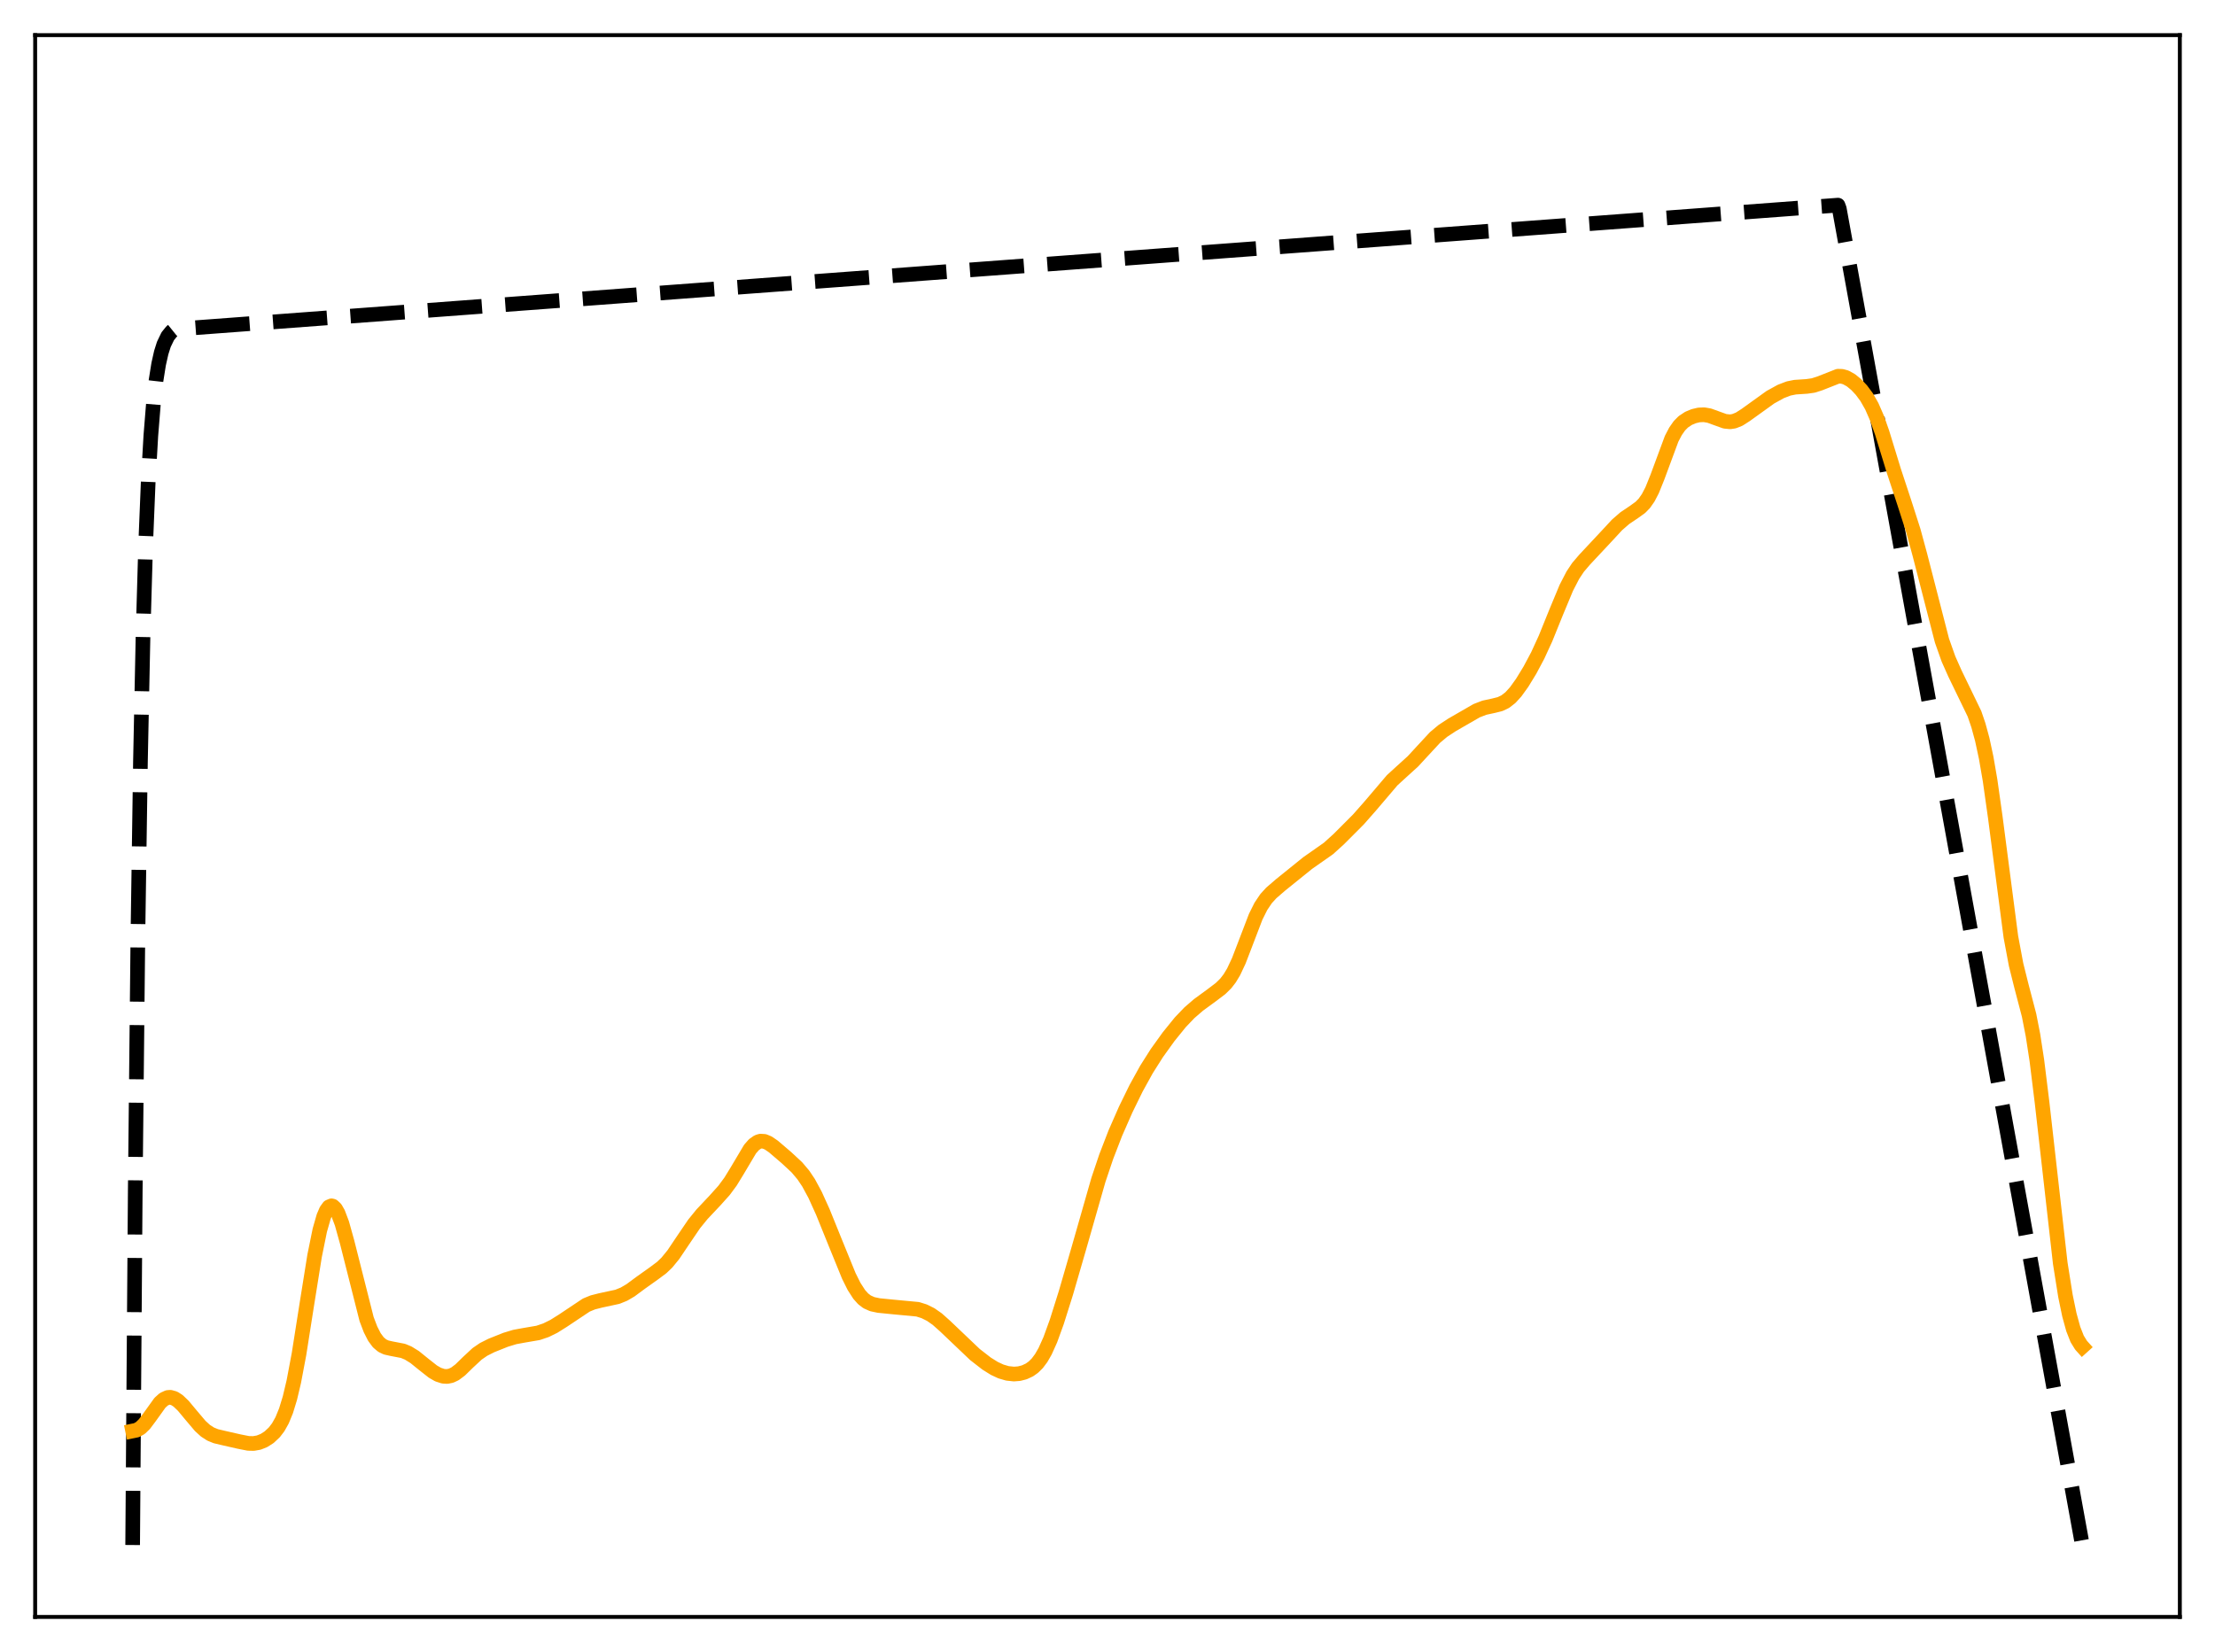 <?xml version="1.0" encoding="utf-8" standalone="no"?>
<!DOCTYPE svg PUBLIC "-//W3C//DTD SVG 1.1//EN"
  "http://www.w3.org/Graphics/SVG/1.1/DTD/svg11.dtd">
<svg xmlns:xlink="http://www.w3.org/1999/xlink" width="453.6pt" height="338.4pt" viewBox="0 0 453.6 338.4" xmlns="http://www.w3.org/2000/svg" version="1.1">
 <defs>
  <style type="text/css">*{stroke-linejoin: round; stroke-linecap: butt}</style>
 </defs>
 <g id="figure_1">
  <g id="patch_1">
   <path d="M 0 338.4 
L 453.6 338.4 
L 453.6 0 
L 0 0 
z
" style="fill: #ffffff"/>
  </g>
  <g id="axes_1">
   <g id="patch_2">
    <path d="M 7.2 331.2 
L 446.4 331.2 
L 446.4 7.2 
L 7.2 7.2 
z
" style="fill: #ffffff"/>
   </g>
   <g id="matplotlib.axis_1"/>
   <g id="matplotlib.axis_2"/>
   <g id="line2d_1">
    <path d="M 27.164 316.471 
L 27.696 244.048 
L 28.228 192.599 
L 28.761 156.051 
L 29.293 130.088 
L 29.825 111.644 
L 30.358 98.543 
L 30.89 89.235 
L 31.423 82.624 
L 31.955 77.927 
L 32.487 74.591 
L 33.02 72.221 
L 33.552 70.537 
L 34.351 68.88 
L 35.149 67.888 
L 35.681 67.459 
L 38.876 67.211 
L 376.394 42.02 
L 376.66 42.742 
L 426.436 316.473 
L 426.436 316.473 
" clip-path="url(#pf602022125)" style="fill: none; stroke-dasharray: 11.1,4.8; stroke-dashoffset: 0; stroke: #000000; stroke-width: 3"/>
   </g>
   <g id="line2d_2">
    <path d="M 27.164 293.111 
L 27.962 292.948 
L 28.761 292.492 
L 29.559 291.722 
L 30.624 290.307 
L 32.753 287.335 
L 33.552 286.615 
L 34.351 286.249 
L 34.883 286.208 
L 35.681 286.431 
L 36.48 286.944 
L 37.545 287.965 
L 39.142 289.884 
L 41.005 292.082 
L 42.07 293.057 
L 43.135 293.746 
L 44.199 294.181 
L 45.796 294.559 
L 48.991 295.286 
L 50.854 295.653 
L 51.919 295.677 
L 52.983 295.491 
L 54.048 295.068 
L 55.113 294.388 
L 56.177 293.392 
L 56.976 292.347 
L 57.775 290.922 
L 58.573 288.973 
L 59.372 286.36 
L 60.17 282.991 
L 61.235 277.34 
L 62.832 267.191 
L 64.429 257.221 
L 65.494 251.98 
L 66.292 249.192 
L 66.825 247.95 
L 67.357 247.217 
L 67.889 246.989 
L 68.156 247.06 
L 68.688 247.553 
L 69.22 248.483 
L 70.019 250.593 
L 71.084 254.419 
L 75.076 270.199 
L 75.875 272.298 
L 76.673 273.868 
L 77.472 274.949 
L 78.271 275.625 
L 79.069 276.004 
L 80.134 276.246 
L 82.529 276.707 
L 83.594 277.149 
L 84.925 277.974 
L 86.788 279.48 
L 88.652 280.947 
L 89.716 281.56 
L 90.781 281.906 
L 91.58 281.949 
L 92.378 281.784 
L 93.177 281.406 
L 94.241 280.609 
L 95.839 279.047 
L 97.702 277.316 
L 99.033 276.401 
L 100.63 275.598 
L 103.558 274.428 
L 105.421 273.863 
L 107.284 273.521 
L 110.212 273.018 
L 111.809 272.475 
L 113.407 271.69 
L 115.27 270.523 
L 120.061 267.324 
L 121.392 266.778 
L 122.989 266.371 
L 126.449 265.625 
L 127.78 265.083 
L 129.111 264.305 
L 131.241 262.73 
L 133.903 260.836 
L 135.5 259.645 
L 136.564 258.627 
L 137.895 257 
L 139.759 254.224 
L 142.154 250.697 
L 143.751 248.733 
L 146.413 245.905 
L 148.276 243.829 
L 149.607 242.027 
L 150.938 239.853 
L 153.6 235.374 
L 154.399 234.46 
L 155.197 233.905 
L 155.729 233.743 
L 156.528 233.789 
L 157.327 234.119 
L 158.391 234.85 
L 161.053 237.126 
L 163.183 239.105 
L 164.513 240.677 
L 165.578 242.267 
L 166.909 244.724 
L 168.506 248.248 
L 170.902 254.174 
L 173.83 261.359 
L 174.895 263.496 
L 175.959 265.15 
L 176.758 266.04 
L 177.556 266.653 
L 178.621 267.134 
L 179.952 267.415 
L 182.88 267.707 
L 187.937 268.184 
L 189.268 268.602 
L 190.599 269.265 
L 191.93 270.196 
L 193.527 271.617 
L 199.649 277.447 
L 202.045 279.309 
L 203.642 280.305 
L 204.973 280.921 
L 206.304 281.311 
L 207.635 281.452 
L 208.7 281.37 
L 209.764 281.099 
L 210.829 280.601 
L 211.628 280.032 
L 212.426 279.242 
L 213.225 278.173 
L 214.023 276.784 
L 215.088 274.415 
L 216.419 270.746 
L 218.282 264.83 
L 220.944 255.652 
L 224.937 241.69 
L 226.534 236.941 
L 228.397 232.117 
L 230.527 227.263 
L 232.656 222.912 
L 234.785 219.054 
L 236.915 215.693 
L 239.311 212.359 
L 241.706 209.399 
L 243.569 207.45 
L 245.433 205.839 
L 248.095 203.893 
L 249.958 202.482 
L 251.023 201.433 
L 251.821 200.4 
L 252.62 199.077 
L 253.684 196.815 
L 255.015 193.351 
L 257.145 187.789 
L 258.209 185.655 
L 259.274 184.071 
L 260.339 182.904 
L 262.202 181.292 
L 267.792 176.783 
L 272.051 173.794 
L 274.18 171.865 
L 278.173 167.861 
L 280.569 165.142 
L 285.094 159.826 
L 286.957 158.12 
L 289.353 155.946 
L 291.216 153.923 
L 293.878 151.051 
L 295.475 149.714 
L 297.338 148.489 
L 302.396 145.572 
L 303.993 144.958 
L 305.856 144.556 
L 307.187 144.224 
L 308.252 143.719 
L 309.316 142.889 
L 310.381 141.72 
L 311.712 139.872 
L 313.309 137.259 
L 314.906 134.259 
L 316.503 130.781 
L 318.633 125.512 
L 320.762 120.395 
L 322.093 117.821 
L 323.158 116.217 
L 324.489 114.657 
L 329.014 109.82 
L 331.143 107.52 
L 332.74 106.133 
L 334.604 104.879 
L 335.935 103.919 
L 336.733 103.099 
L 337.532 101.954 
L 338.33 100.416 
L 339.395 97.782 
L 342.323 89.879 
L 343.121 88.347 
L 343.92 87.207 
L 344.719 86.402 
L 345.783 85.694 
L 346.848 85.249 
L 347.913 84.996 
L 348.977 84.952 
L 350.042 85.138 
L 351.373 85.622 
L 353.236 86.293 
L 354.301 86.399 
L 355.1 86.278 
L 356.164 85.854 
L 357.495 85 
L 362.553 81.361 
L 364.682 80.188 
L 366.279 79.574 
L 367.61 79.307 
L 370.006 79.149 
L 371.337 78.958 
L 372.668 78.534 
L 376.394 77.065 
L 377.193 77.085 
L 377.991 77.306 
L 379.056 77.897 
L 380.121 78.772 
L 381.185 79.902 
L 382.25 81.337 
L 383.315 83.209 
L 384.38 85.647 
L 385.444 88.664 
L 387.84 96.474 
L 389.969 102.932 
L 391.833 108.741 
L 393.164 113.643 
L 397.689 131.218 
L 399.02 134.977 
L 400.351 137.968 
L 404.343 146.21 
L 405.142 148.549 
L 405.94 151.481 
L 406.739 155.199 
L 407.537 159.83 
L 408.602 167.372 
L 411.796 191.873 
L 412.861 197.576 
L 413.926 201.846 
L 415.523 207.948 
L 416.321 212.02 
L 417.12 217.214 
L 418.185 225.831 
L 421.911 258.754 
L 422.976 265.456 
L 423.775 269.316 
L 424.573 272.217 
L 425.372 274.25 
L 426.17 275.545 
L 426.436 275.84 
L 426.436 275.84 
" clip-path="url(#pf602022125)" style="fill: none; stroke: #ffa500; stroke-width: 3; stroke-linecap: square"/>
   </g>
   <g id="patch_3">
    <path d="M 7.2 331.2 
L 7.2 7.2 
" style="fill: none; stroke: #000000; stroke-width: 0.8; stroke-linejoin: miter; stroke-linecap: square"/>
   </g>
   <g id="patch_4">
    <path d="M 446.4 331.2 
L 446.4 7.2 
" style="fill: none; stroke: #000000; stroke-width: 0.8; stroke-linejoin: miter; stroke-linecap: square"/>
   </g>
   <g id="patch_5">
    <path d="M 7.2 331.2 
L 446.4 331.2 
" style="fill: none; stroke: #000000; stroke-width: 0.8; stroke-linejoin: miter; stroke-linecap: square"/>
   </g>
   <g id="patch_6">
    <path d="M 7.2 7.2 
L 446.4 7.2 
" style="fill: none; stroke: #000000; stroke-width: 0.8; stroke-linejoin: miter; stroke-linecap: square"/>
   </g>
  </g>
 </g>
 <defs>
  <clipPath id="pf602022125">
   <rect x="7.2" y="7.2" width="439.2" height="324"/>
  </clipPath>
 </defs>
</svg>
